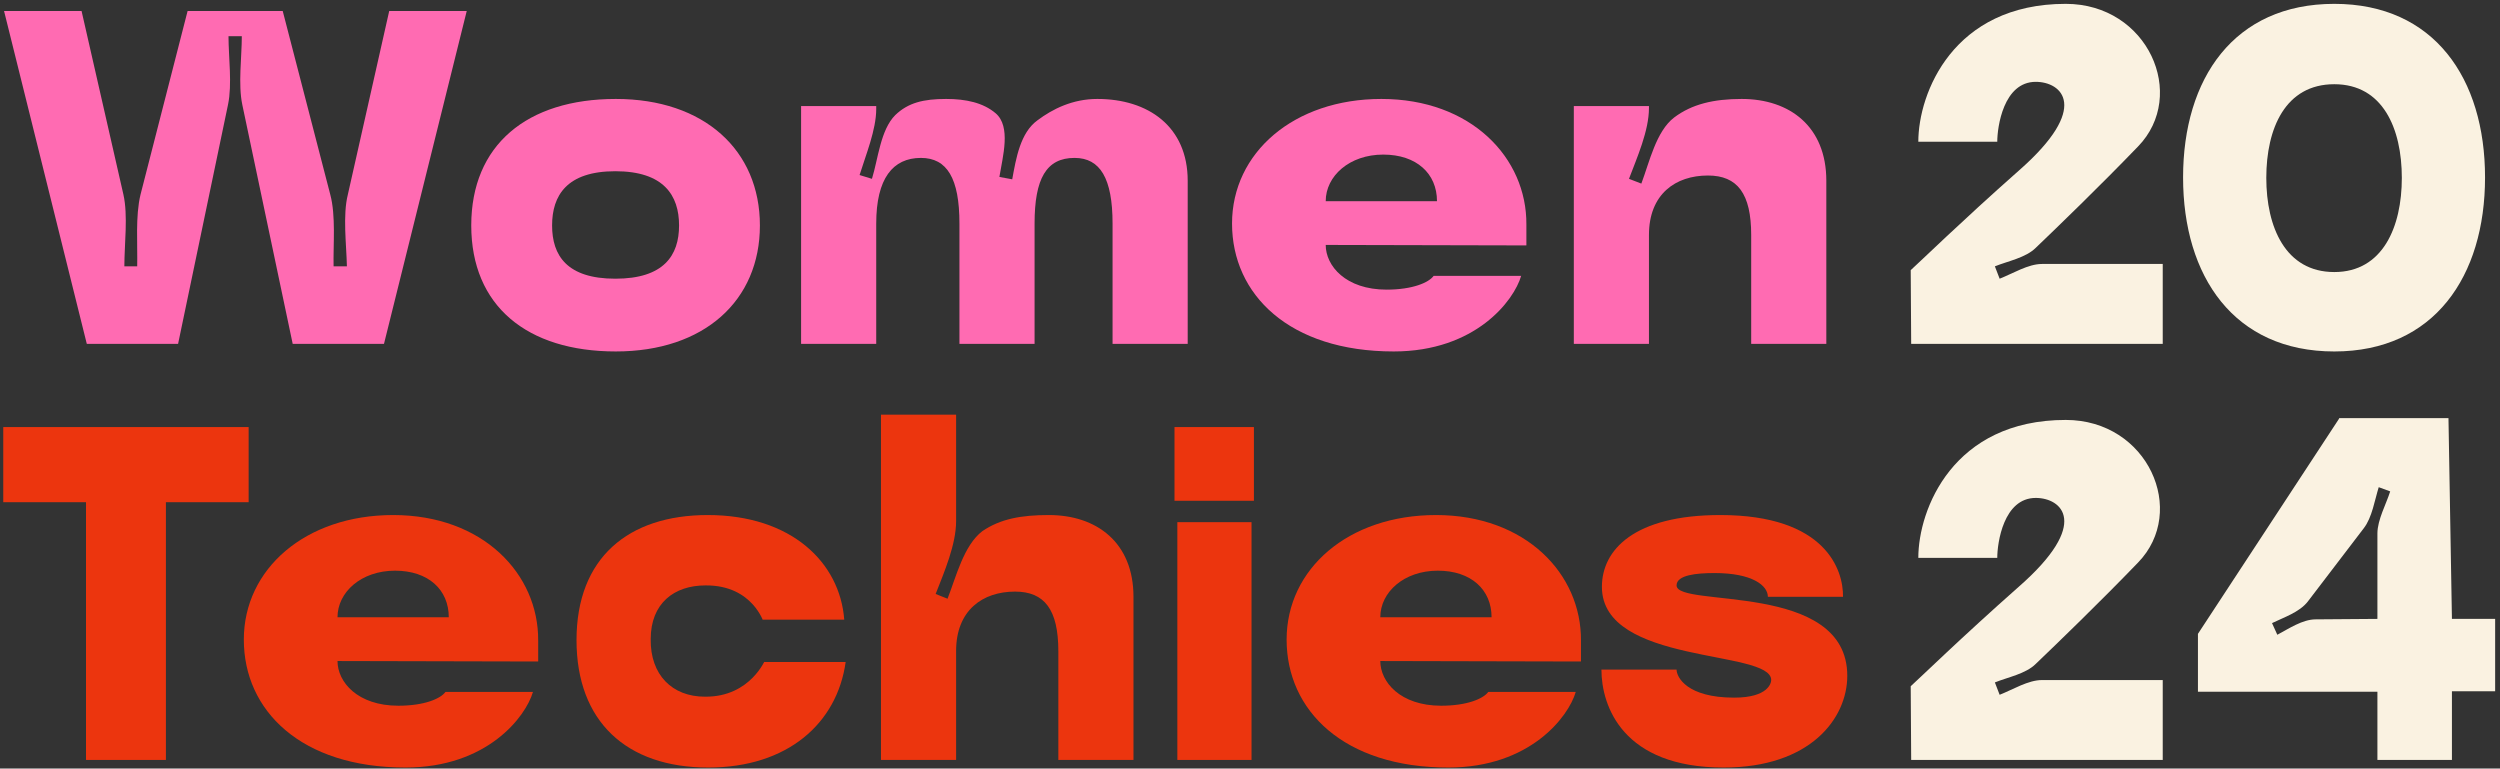 <svg width="283" height="87" viewBox="0 0 283 87" fill="none" xmlns="http://www.w3.org/2000/svg">
<rect x="0" y="0" width="283" height="87" fill="#333333" stroke="none"/>
<path d="M25.812 11.847L20.16 38.923H9.825L0.458 1.243H9.233L13.97 22.021C14.508 24.389 14.077 27.673 14.077 30.149H15.531C15.585 27.673 15.316 24.443 15.908 22.021L21.237 1.243H32.003L37.386 22.021C38.032 24.443 37.709 27.673 37.762 30.149H39.27C39.216 27.673 38.785 24.389 39.377 22.021L44.06 1.243H52.835L43.468 38.923H33.133L27.427 11.847C26.943 9.532 27.373 6.464 27.373 4.096H25.866C25.866 6.464 26.297 9.532 25.812 11.847Z" fill="#FF6BB2"/>
<path d="M53.346 25.52C53.346 16.423 59.644 11.201 69.71 11.201C79.723 11.201 86.021 17.015 86.021 25.52C86.021 34.025 79.723 39.785 69.71 39.785C59.644 39.785 53.346 34.617 53.346 25.52ZM62.497 25.52C62.497 28.911 64.166 31.549 69.656 31.549C75.147 31.549 76.87 28.911 76.87 25.52C76.87 22.129 75.147 19.383 69.656 19.383C64.166 19.383 62.497 22.129 62.497 25.52Z" fill="#FF6BB2"/>
<path d="M117.437 13.623C119.159 12.332 121.42 11.201 124.219 11.201C129.979 11.201 134.447 14.323 134.447 20.46V38.923H125.942V25.305C125.942 20.191 124.542 17.876 121.636 17.876C118.46 17.876 117.114 20.191 117.114 25.305V38.923H108.609V25.305C108.609 20.191 107.209 17.876 104.249 17.876C101.073 17.876 99.189 20.191 99.189 25.305V38.923H90.684V12.009H99.189V12.332C99.189 14.7 98.004 17.553 97.305 19.814L98.704 20.244C99.404 17.984 99.673 14.7 101.342 13.031C102.795 11.632 104.518 11.201 107.102 11.201C109.362 11.201 111.3 11.632 112.7 12.816C114.476 14.323 113.507 17.715 113.131 20.029L114.584 20.298C115.015 17.93 115.499 15.023 117.437 13.623Z" fill="#FF6BB2"/>
<path d="M157.769 39.785C145.926 39.785 139.467 33.325 139.467 25.305C139.467 17.284 146.465 11.201 156.369 11.201C166.543 11.201 172.841 17.876 172.787 25.412C172.787 26.004 172.787 27.296 172.787 27.781L150.071 27.727C150.071 30.095 152.332 32.787 156.961 32.787C159.922 32.787 161.752 31.979 162.29 31.226H172.195C171.388 34.025 167.027 39.785 157.769 39.785ZM150.071 22.774H162.667C162.667 19.652 160.353 17.499 156.584 17.499C152.763 17.499 150.071 19.922 150.071 22.774Z" fill="#FF6BB2"/>
<path d="M189.515 13.3C191.506 11.793 193.983 11.201 197.159 11.201C202.595 11.201 206.74 14.323 206.74 20.46V38.923H198.235V26.596C198.235 21.913 196.674 19.868 193.337 19.868C189.676 19.868 186.662 21.967 186.662 26.596V38.923H178.157V12.009H186.662V12.224C186.662 14.808 185.316 17.822 184.401 20.244L185.8 20.783C186.716 18.36 187.469 14.861 189.515 13.3Z" fill="#FF6BB2"/>
<path d="M18.78 86.025H9.736V56.849H0.37V48.344H28.146V56.849H18.78V86.025Z" fill="#EC350E"/>
<path d="M45.903 86.886C34.061 86.886 27.601 80.427 27.601 72.406C27.601 64.385 34.599 58.303 44.504 58.303C54.677 58.303 60.975 64.977 60.922 72.513C60.922 73.106 60.922 74.398 60.922 74.882L38.206 74.828C38.206 77.197 40.466 79.888 45.096 79.888C48.056 79.888 49.887 79.081 50.425 78.327H60.33C59.522 81.126 55.162 86.886 45.903 86.886ZM38.206 69.876H50.802C50.802 66.754 48.487 64.6 44.719 64.6C40.897 64.6 38.206 67.023 38.206 69.876Z" fill="#EC350E"/>
<path d="M65.262 72.46C65.262 63.147 71.129 58.303 80.119 58.303C89.593 58.303 95.083 63.685 95.568 70.145H86.363C86.471 70.737 85.34 66.215 79.85 66.269C76.351 66.269 73.659 68.261 73.659 72.352C73.605 76.389 76.081 78.865 79.796 78.865C85.071 78.919 86.686 74.398 86.524 74.936H95.729C94.76 81.88 89.162 86.886 80.172 86.886C70.914 86.886 65.262 81.665 65.262 72.46Z" fill="#EC350E"/>
<path d="M111.192 60.133C113.237 58.733 115.606 58.303 118.728 58.303C124.165 58.303 128.31 61.425 128.31 67.561V86.025H119.804V73.698C119.804 69.015 118.243 66.969 114.906 66.969C111.246 66.969 108.231 69.068 108.231 73.698V86.025H99.726V46.944H108.231V59.002C108.231 61.64 106.885 64.762 105.916 67.238L107.262 67.776C108.231 65.3 109.092 61.748 111.192 60.133Z" fill="#EC350E"/>
<path d="M132.953 56.688V48.344H141.942V56.688H132.953ZM133.276 86.025V59.11H141.673V86.025H133.276Z" fill="#EC350E"/>
<path d="M163.947 86.886C152.105 86.886 145.645 80.427 145.645 72.406C145.645 64.385 152.643 58.303 162.548 58.303C172.721 58.303 179.02 64.977 178.966 72.513C178.966 73.106 178.966 74.398 178.966 74.882L156.25 74.828C156.25 77.197 158.51 79.888 163.14 79.888C166.1 79.888 167.931 79.081 168.469 78.327H178.374C177.566 81.126 173.206 86.886 163.947 86.886ZM156.25 69.876H168.846C168.846 66.754 166.531 64.6 162.763 64.6C158.941 64.6 156.25 67.023 156.25 69.876Z" fill="#EC350E"/>
<path d="M209.112 76.497C209.112 81.342 204.914 86.886 195.117 86.886C183.705 86.886 181.282 79.942 181.282 75.797H189.788C189.788 76.658 190.972 78.973 196.301 78.973C200.177 78.973 200.5 77.304 200.5 76.981C200.5 73.483 181.336 75.313 181.336 66.431C181.336 62.232 184.997 58.303 194.74 58.303C206.69 58.303 208.682 64.547 208.628 67.561H200.123C200.123 66.269 198.346 64.87 194.094 64.87C192.048 64.87 189.788 65.085 189.788 66.269C189.788 68.853 209.112 65.731 209.112 76.497Z" fill="#EC350E"/>
<path d="M230.45 75.151C229.319 76.282 227.274 76.659 225.82 77.251L226.359 78.65C227.866 78.058 229.588 76.982 231.15 76.982H244.822V86.025H216.346L216.293 77.681C217.315 76.766 221.998 72.191 228.512 66.431C236.748 59.218 233.357 56.365 230.45 56.365C226.789 56.365 226.09 61.479 226.09 63.147H217.154C217.154 57.657 221.083 47.537 233.841 47.537C243.154 47.537 247.675 57.872 242.023 63.686C237.663 68.207 232.98 72.729 230.45 75.151ZM216.346 77.681C216.077 77.897 216.077 77.951 216.346 77.681Z" fill="#FAF2E1"/>
<path d="M230.45 28.051C229.319 29.181 227.274 29.558 225.82 30.15L226.359 31.55C227.866 30.958 229.588 29.881 231.15 29.881H244.822V38.924H216.346L216.293 30.581C217.315 29.666 221.998 25.09 228.512 19.33C236.748 12.117 233.357 9.264 230.45 9.264C226.789 9.264 226.09 14.378 226.09 16.047H217.154C217.154 10.556 221.083 0.436 233.841 0.436C243.154 0.436 247.675 10.771 242.023 16.585C237.663 21.107 232.98 25.628 230.45 28.051ZM216.346 30.581C216.077 30.796 216.077 30.85 216.346 30.581Z" fill="#FAF2E1"/>
<path d="M248.807 71.751L264.787 47.388V47.335H277.167L277.558 70.059H282.45V78.254H277.558V86.025H269.123V78.306H248.807V71.751ZM267.575 59.802L261.236 68.103C260.287 69.319 258.49 69.9 257.193 70.535L257.792 71.856C259.089 71.169 260.637 70.112 262.134 70.112L269.123 70.059V60.384C269.123 58.851 270.121 57.053 270.57 55.626L269.272 55.15C268.823 56.577 268.524 58.586 267.575 59.802Z" fill="#FAF2E1"/>
<path d="M247.125 20.084C247.125 8.887 252.885 0.436 264.243 0.436C275.547 0.436 281.307 8.887 281.307 20.084C281.307 31.28 275.547 39.786 264.243 39.786C252.885 39.786 247.125 31.28 247.125 20.084ZM256.545 20.138C256.545 25.682 258.698 30.796 264.243 30.796C269.733 30.796 271.887 25.682 271.887 20.138C271.887 14.54 269.733 9.533 264.243 9.533C258.698 9.533 256.545 14.54 256.545 20.138Z" fill="#FAF2E1"/>
</svg>
